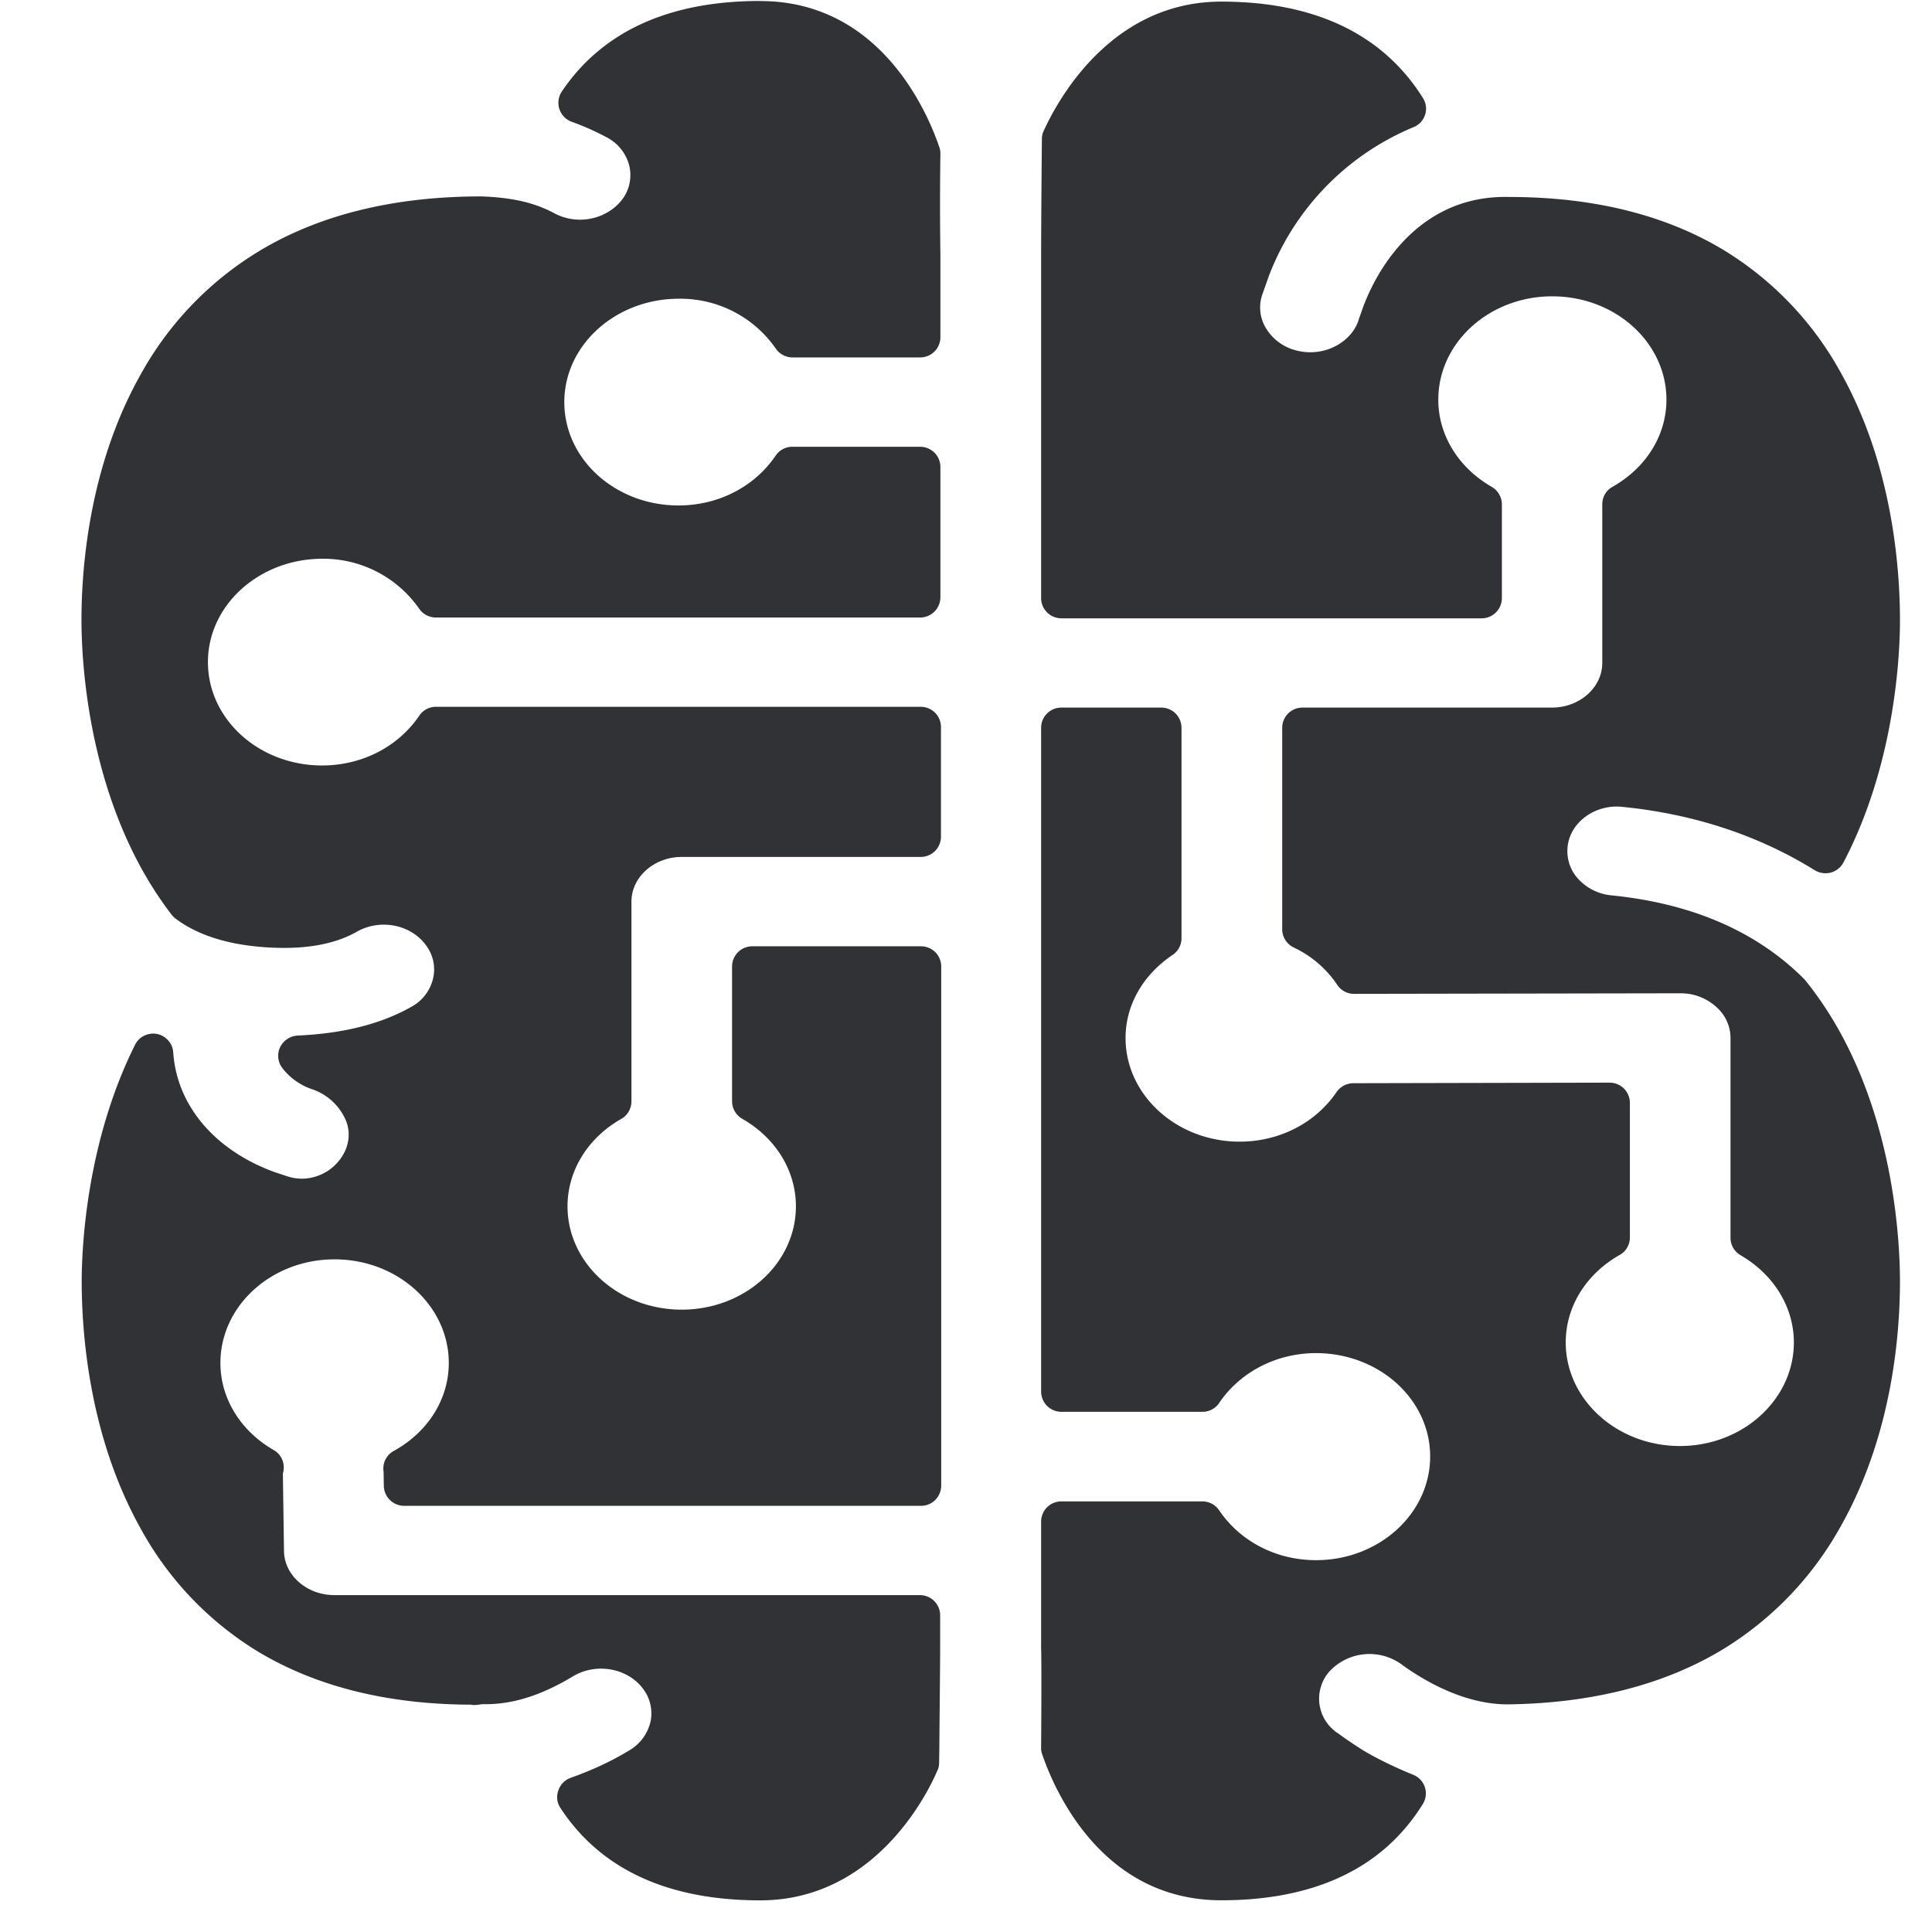 <svg width="24" height="24" xmlns="http://www.w3.org/2000/svg"><path d="M15.171.02c1.163 0 2.007.404 2.505 1.197.04.064.05.138.027.208a.245.245 0 01-.145.155 3.264 3.264 0 00-1.792 1.838l-.087.246a.493.493 0 00.034.39.612.612 0 00.376.296c.06.016.124.026.188.026.273 0 .521-.164.599-.396v-.004l.07-.198c0-.003 0-.003.004-.007.124-.319.618-1.358 1.805-1.324h.016c1.026.003 1.91.222 2.629.652a4.08 4.08 0 011.472 1.54c.636 1.14.73 2.41.73 3.069 0 .39-.05 1.764-.703 3.008a.255.255 0 01-.158.124.258.258 0 01-.198-.03c-.693-.43-1.493-.696-2.38-.786h-.003c-.336-.04-.652.184-.686.49a.51.51 0 00.11.38.643.643 0 00.438.229c.991.1 1.788.443 2.376 1.025l.02.02c1.1 1.351 1.184 3.214 1.184 3.751 0 .65-.094 1.903-.733 3.036A4.138 4.138 0 0121.4 20.49c-.723.437-1.613.665-2.645.682h-.03c-.337 0-.71-.118-1.083-.343a2.78 2.78 0 01-.232-.154.68.68 0 00-.897.09.511.511 0 00.05.723c.013.014.03.024.047.037.003 0 .003.003.007.003.09.068.195.138.322.219.182.107.377.202.616.3a.249.249 0 01.118.366c-.491.79-1.335 1.193-2.502 1.193-1.495 0-2.08-1.389-2.225-1.815a.232.232 0 01-.013-.084c.003-.38.006-1.073 0-1.24v-1.564c0-.138.11-.252.252-.252h1.751c.084 0 .161.04.209.111.262.387.709.619 1.203.619.783 0 1.418-.579 1.418-1.288 0-.71-.635-1.284-1.418-1.284-.49 0-.941.232-1.203.619a.248.248 0 01-.209.11h-1.751a.252.252 0 01-.252-.252V9.042c0-.138.11-.252.252-.252h1.24c.138 0 .252.11.252.252v2.612c0 .084-.04.161-.11.208-.37.249-.585.625-.585 1.032 0 .71.635 1.288 1.418 1.288.49 0 .941-.23 1.203-.616a.257.257 0 01.209-.11l3.183-.007a.252.252 0 01.252.252v1.67c0 .091-.047.175-.128.219-.42.239-.669.645-.669 1.086 0 .709.636 1.287 1.419 1.287.78 0 1.415-.578 1.415-1.287 0-.437-.249-.844-.662-1.083a.25.25 0 01-.125-.218v-2.48a.513.513 0 00-.174-.384.655.655 0 00-.444-.172h-.003l-4.054.007a.248.248 0 01-.209-.11 1.336 1.336 0 00-.54-.465.252.252 0 01-.145-.225V9.042c0-.138.11-.252.252-.252h3.099c.343 0 .625-.249.625-.555v-1.97c0-.09.047-.174.128-.218.42-.239.669-.642.669-1.082 0-.71-.635-1.284-1.419-1.284-.78 0-1.415.574-1.415 1.284 0 .44.249.843.662 1.082a.253.253 0 01.128.219v1.163c0 .137-.11.252-.252.252h-5.22a.252.252 0 01-.252-.252v-4.26c0-.241.006-1.125.01-1.445 0-.033.007-.07.023-.1.172-.377.834-1.604 2.205-1.604zM9.444.013c1.495 0 2.08 1.389 2.225 1.816.01.026.013.057.013.084-.006.413-.006.833 0 1.247v1.028c0 .138-.11.252-.252.252H9.844a.252.252 0 01-.205-.107 1.442 1.442 0 00-1.207-.622c-.783 0-1.422.575-1.422 1.284 0 .71.635 1.284 1.419 1.284.494 0 .944-.232 1.206-.618a.248.248 0 01.209-.111h1.586c.138 0 .252.11.252.252v1.616c0 .138-.11.253-.252.253H5.413a.252.252 0 01-.205-.108 1.451 1.451 0 00-1.19-.622h-.013c-.783 0-1.422.575-1.422 1.284 0 .71.635 1.284 1.419 1.284.494 0 .944-.232 1.206-.618a.248.248 0 01.209-.111h6.02c.138 0 .252.11.252.252v1.361c0 .138-.11.252-.252.252H8.469c-.343 0-.625.25-.625.555v2.48c0 .091-.047.175-.128.22-.417.238-.666.645-.666 1.085 0 .71.636 1.284 1.419 1.284s1.418-.575 1.418-1.284c0-.44-.248-.847-.665-1.086a.253.253 0 01-.128-.218v-1.674c0-.138.111-.252.252-.252h2.094c.138 0 .252.11.252.252v6.447c0 .138-.11.252-.252.252H5.02a.253.253 0 01-.252-.249l-.003-.175a.248.248 0 01.127-.258c.427-.236.683-.646.683-1.093 0-.71-.636-1.287-1.419-1.287s-1.418.578-1.418 1.287c0 .44.249.844.662 1.082a.245.245 0 01.124.232c0 .024-.006.044-.01.06l.014.962c.003.303.285.548.625.548h7.274c.138 0 .252.111.252.252v.39c0 .202-.007.83-.01 1.247l-.003.195c0 .034-.007.07-.024.101-.161.376-.827 1.607-2.198 1.607-1.15 0-1.983-.387-2.481-1.146a.24.24 0 01-.027-.219.25.25 0 01.155-.158c.265-.094.504-.205.726-.34a.557.557 0 00.265-.362.501.501 0 00-.087-.394c-.188-.265-.585-.34-.877-.164-.397.238-.75.35-1.106.346h-.027c-.024.003-.054.01-.09.01H5.87l-.017-.004c-1.029-.003-1.913-.221-2.636-.652a4.08 4.08 0 01-1.472-1.54c-.635-1.139-.73-2.41-.73-3.068 0-.377.048-1.708.663-2.938.05-.1.161-.154.272-.134.111.023.195.117.202.228.044.662.518 1.22 1.264 1.49l.151.05c.06.02.124.03.188.03a.597.597 0 00.548-.383v-.004a.461.461 0 00-.017-.36.702.702 0 00-.393-.359.78.78 0 01-.386-.269.249.249 0 01-.027-.259.26.26 0 01.215-.144c.558-.024 1.032-.141 1.408-.353a.543.543 0 00.276-.353.494.494 0 00-.074-.397c-.182-.272-.572-.356-.87-.188-.29.165-.673.229-1.167.192-.45-.034-.817-.152-1.082-.35-.02-.013-.034-.03-.05-.047-1.043-1.351-1.124-3.146-1.124-3.667 0-.659.098-1.93.747-3.07a4.114 4.114 0 011.506-1.539c.739-.433 1.65-.652 2.709-.652h.01c.38.014.655.078.894.205a.682.682 0 00.326.084c.222 0 .43-.107.545-.279a.504.504 0 00.067-.396.55.55 0 00-.283-.35 3.287 3.287 0 00-.43-.191.251.251 0 01-.124-.376C7.48.392 8.308.012 9.444.012z" fill="#313235" fill-rule="nonzero"/></svg>